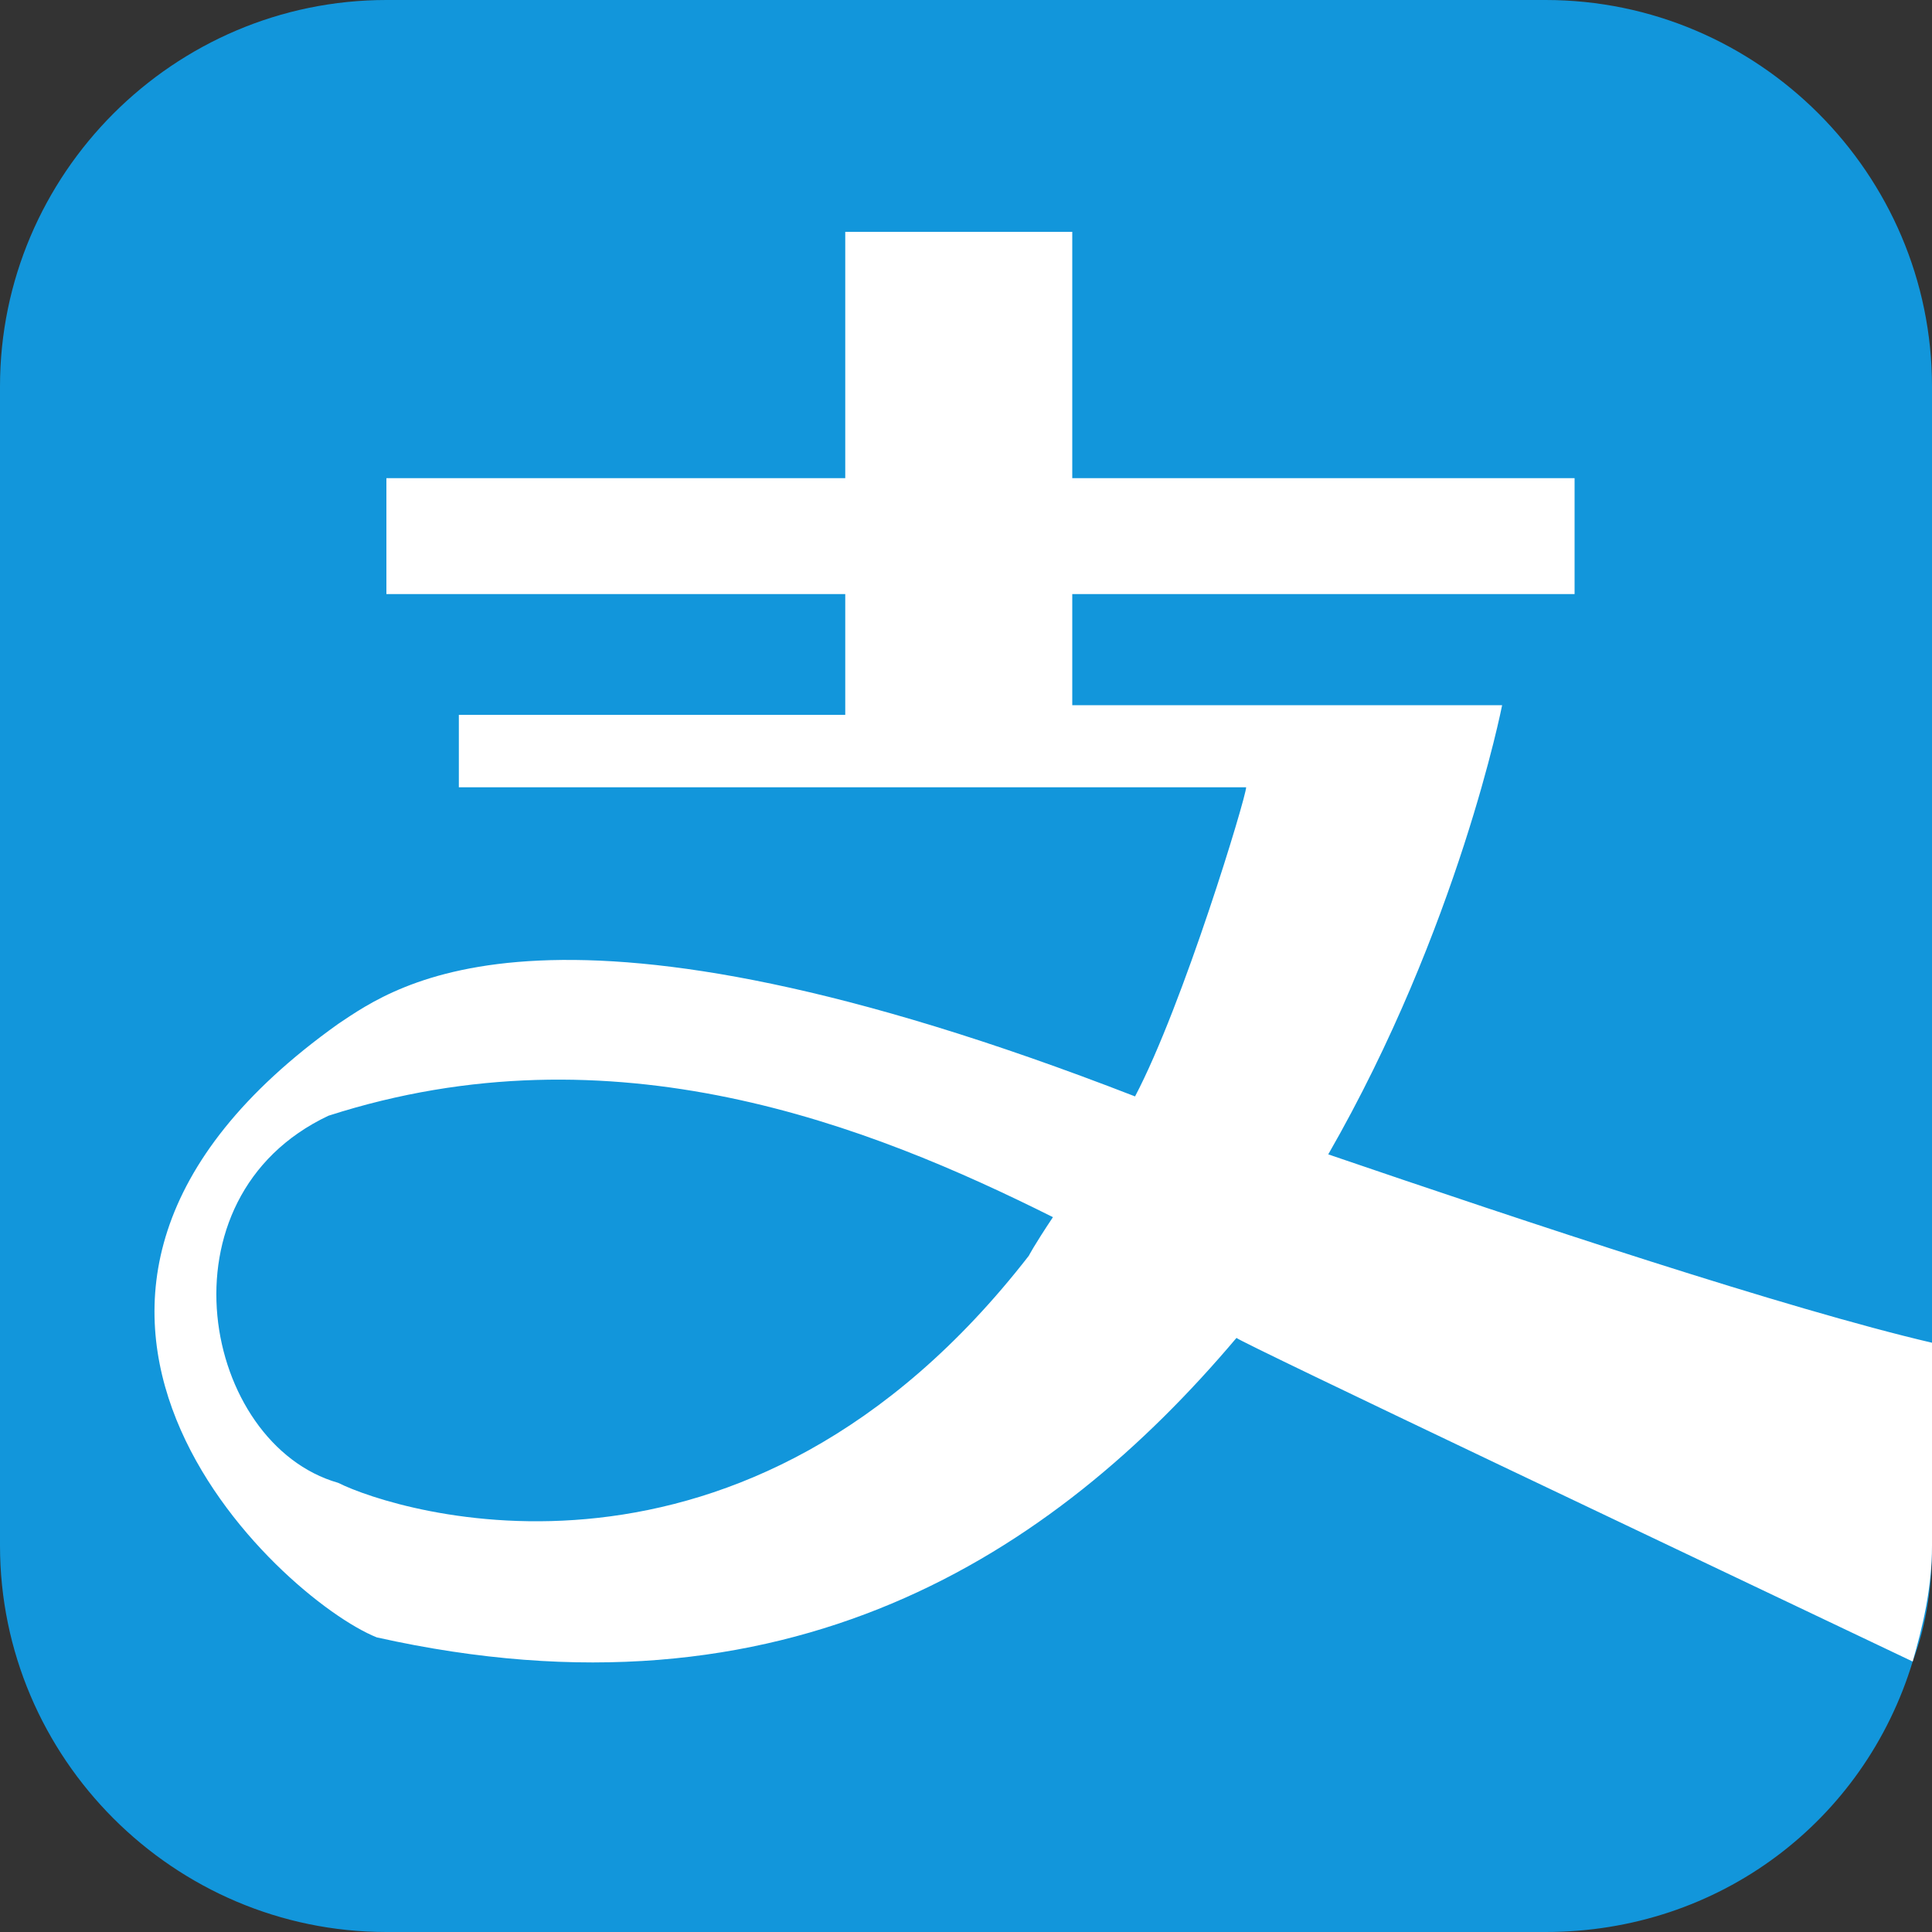 <?xml version="1.0" encoding="utf-8"?>
<!-- Generator: Adobe Illustrator 19.0.0, SVG Export Plug-In . SVG Version: 6.00 Build 0)  -->
<svg version="1.1" id="图层_1" xmlns="http://www.w3.org/2000/svg" xmlns:xlink="http://www.w3.org/1999/xlink" x="0px" y="0px"
	 width="40px" height="40px" viewBox="0 0 40 40" style="enable-background:new 0 0 40 40;" xml:space="preserve">
<rect x="0" y="0" width="40" height="40" fill="#333333" stroke="none"/>
<style type="text/css">
	.st0{clip-path:url(#SVGID_2_);fill:#1296DB;}
	.st1{clip-path:url(#SVGID_2_);fill:#FFFFFF;}
</style>
<g>
	<defs>
		<rect id="SVGID_1_" width="40" height="40"/>
	</defs>
	<clipPath id="SVGID_2_">
		<use xlink:href="#SVGID_1_"  style="overflow:visible;"/>
	</clipPath>
	<path class="st0" d="M40,8v24c0,0.8-0.1,1.6-0.4,2.4c-1,3.3-4,5.6-7.6,5.6H8c-4.4,0-8-3.6-8-8V8c0-4.4,3.6-8,8-8h24
		C36.4,0,40,3.6,40,8"/>
	<path class="st1" d="M27.5,23.9c2.7-4.7,3.6-9.3,3.6-9.3h-8.9v-2.3h10.4V9.9H22.2V4.8h-4.7v5.1H8v2.4h9.5v2.5h-8v1.5h16.3
		c0,0.2-1.3,4.5-2.3,6.4C11.4,18,8.2,20.4,7,21.2c-8,5.7-1.2,11.9,0.8,12.7c8.5,1.9,14-1.7,17.8-6.2c0.1,0.1,9.8,4.7,14,6.7
		c0.2-0.7,0.4-1.5,0.4-2.4v-4.2C37,27.1,31.6,25.3,27.5,23.9 M21.3,26C15.4,33.6,8.2,31.3,7,30.7c-2.8-0.8-3.8-5.9-0.2-7.6
		c5.9-1.9,11.2,0.2,15,2.1C21.4,25.8,21.3,26,21.3,26"/>
</g>
</svg>
